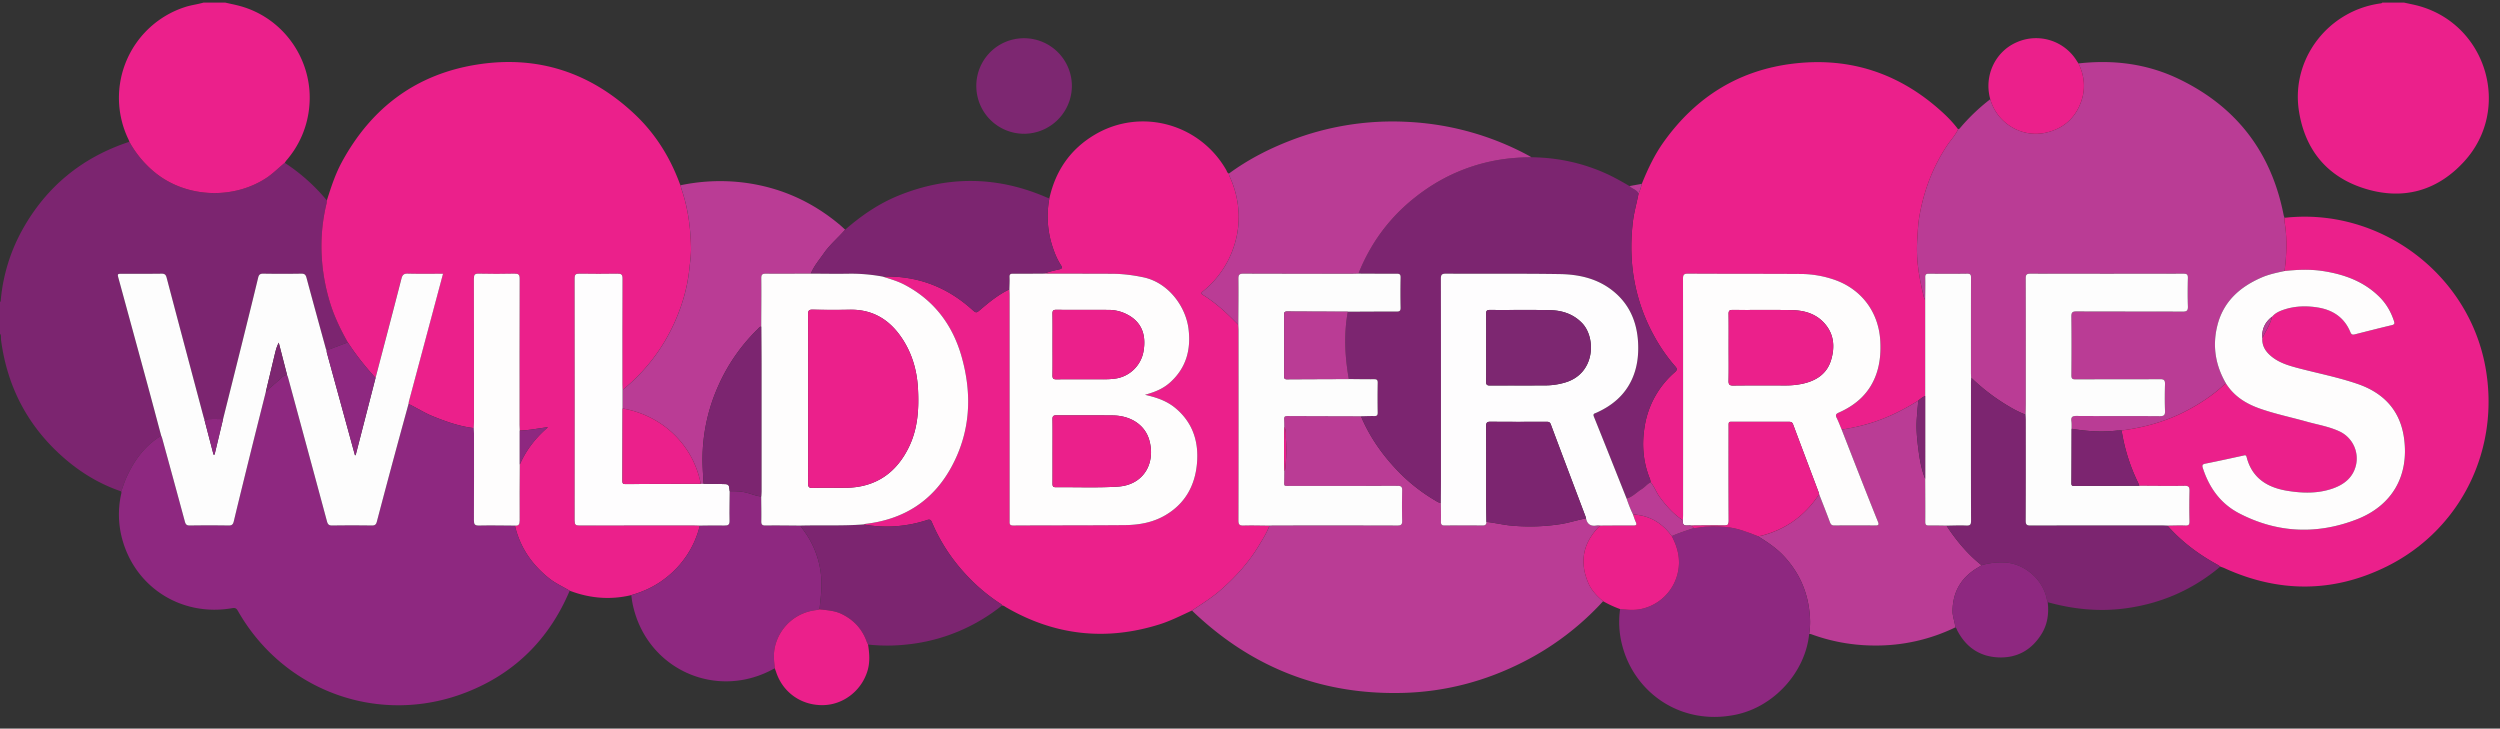 <svg width="175" height="51" fill="none" xmlns="http://www.w3.org/2000/svg"><rect width="100%" height="100%" fill="#333333" stroke="none"/><g clip-path="url(#clip0)"><path d="M19.93 11.397a13.144 13.144 0 012.95 2.633c-.008.072-.006.145-.023.215a12.697 12.697 0 00-.313 4.046c.088 1.034.282 2.042.598 3.028.299.93.727 1.8 1.204 2.649l-1.487.56c-.02-.046-.045-.091-.058-.14-.453-1.648-.907-3.297-1.35-4.948-.056-.212-.14-.286-.367-.282-.883.016-1.766.014-2.649 0-.225-.004-.315.064-.368.284a674.225 674.225 0 01-1.182 4.805c-.422 1.698-.848 3.396-1.273 5.094-.434-.004-.87-.047-1.3.052-.027-.088-.055-.176-.079-.265-.858-3.226-1.718-6.451-2.567-9.679-.057-.216-.132-.294-.363-.29-.913.015-1.826.006-2.74.006-.355 0-.355 0-.262.341.673 2.47 1.348 4.939 2.02 7.409.324 1.195.64 2.392.961 3.588-1.12.68-1.86 1.682-2.4 2.85-.155.337-.266.696-.397 1.044-1.495-.505-2.822-1.307-4.005-2.338C1.965 29.866.509 27.102.073 23.797c-.02-.147.032-.308-.073-.44v-2.22c.069-.036.051-.105.057-.162a12.428 12.428 0 011.512-4.897c1.688-3.03 4.195-5.072 7.488-6.154a7.331 7.331 0 001.918 2.254c2.164 1.671 5.363 1.786 7.651.29.477-.313.869-.716 1.305-1.071z" fill="#7C2570"/><path d="M168.295.184c.366.083.738.15 1.098.254 4.715 1.365 6.412 7.224 3.111 10.853-1.878 2.064-4.255 2.734-6.913 1.927-2.663-.808-4.241-2.705-4.667-5.457-.561-3.628 2.037-7.013 5.697-7.52.05-.007.103-.005.134-.057h1.54zM19.93 11.397c-.435.355-.827.758-1.303 1.07-2.288 1.496-5.487 1.38-7.65-.29a7.332 7.332 0 01-1.92-2.254c-.022-.057-.041-.115-.067-.17A6.679 6.679 0 0112.963.49c.417-.136.853-.182 1.273-.306h1.54c.356.083.715.15 1.067.25 3.102.87 5.14 3.898 4.8 7.098a6.645 6.645 0 01-1.59 3.692c-.045.053-.082.115-.122.173zm4.416 12.571c-.477-.849-.905-1.72-1.204-2.649a13.708 13.708 0 01-.598-3.028 12.697 12.697 0 01.313-4.046c.017-.07.015-.143.023-.215.292-.917.587-1.834 1.049-2.684 2.08-3.829 5.246-6.187 9.562-6.841 4.202-.637 7.875.592 10.96 3.51 1.414 1.339 2.43 2.957 3.112 4.784.02.057.047.113.071.169.026.098.044.199.077.295.454 1.316.628 2.677.659 4.06.01.5-.062.996-.114 1.493-.142 1.354-.525 2.64-1.092 3.872a12.801 12.801 0 01-3.586 4.608c-.003-.124-.01-.246-.01-.37 0-2.475-.006-4.95.008-7.425 0-.294-.09-.35-.358-.344a75.75 75.75 0 01-2.65 0c-.256-.004-.346.041-.346.328.011 5.66.01 11.318.002 16.977 0 .255.068.323.324.322 2.69-.01 5.381-.006 8.073-.005.122 0 .246.008.368.012a6.626 6.626 0 01-2.472 3.732c-.7.533-1.485.895-2.33 1.135-1.469.35-2.905.228-4.312-.31-.481-.288-.998-.515-1.441-.87-1.207-.966-2.036-2.17-2.39-3.687.261.027.333-.08.331-.348-.011-1.307.003-2.615.008-3.923.449-1.025 1.118-1.884 1.976-2.615-.669.073-1.314.222-1.976.236-.005-.122-.015-.245-.015-.368 0-3.419-.005-6.837.008-10.255.001-.307-.086-.37-.375-.362-.83.02-1.663.02-2.494 0-.278-.007-.336.075-.335.341.009 3.357.006 6.714.005 10.07 0 .134-.01.266-.017.4-1.014-.121-1.963-.46-2.902-.844-.58-.238-1.102-.58-1.664-.849.009-.06.012-.121.028-.18l1.666-6.234c.238-.888.476-1.777.72-2.696-.839 0-1.649.014-2.458-.008-.277-.007-.383.071-.452.341-.595 2.322-1.207 4.639-1.813 6.957-.707-.78-1.369-1.598-1.939-2.486z" fill="#EB208B"/><path d="M145.496 4.441c2.436-.276 4.795.019 7.014 1.084 4.034 1.937 6.48 5.123 7.343 9.518.013.069.041.136.062.203.001.103-.01.207.007.307.19 1.14.145 2.279-.004 3.418-.541.115-1.083.226-1.593.447-1.544.667-2.701 1.7-3.116 3.395-.349 1.428-.12 2.782.623 4.05-.077.008-.127.058-.18.107-.775.707-1.643 1.28-2.567 1.768-1.434.757-2.97 1.185-4.572 1.395-.122.004-.246-.002-.367.012-1.051.118-2.094.044-3.133-.132-.004-.174.009-.35-.014-.522-.04-.294.06-.377.363-.375 1.94.015 3.881 0 5.823.015.307.002.376-.088.365-.38a28.476 28.476 0 01-.001-1.848c.008-.266-.047-.365-.345-.363-1.972.015-3.944.004-5.915.014-.229 0-.294-.056-.292-.29a199.86 199.86 0 00-.002-4.097c-.004-.296.068-.372.367-.37 2.476.013 4.951 0 7.425.015.307.002.375-.087.365-.377a33.228 33.228 0 01-.001-1.972c.006-.242-.063-.306-.306-.306-3.574.008-7.148.008-10.721 0-.252 0-.325.06-.324.32.009 2.917.006 5.833.005 8.75 0 .266-.009.533-.013.799a7.343 7.343 0 01-1.128-.556 14.149 14.149 0 01-2.683-2.034c-.004-.113-.012-.226-.012-.339-.001-2.218-.003-4.436.003-6.654.001-.202-.033-.29-.264-.286-.893.014-1.787.011-2.68.002-.196-.002-.265.046-.26.253.011.534-.002 1.068-.005 1.601-.032-.074-.075-.146-.094-.224-.318-1.29-.55-2.588-.464-3.932.037-.582.055-1.168.156-1.738.311-1.771.934-3.427 1.935-4.935.254-.383.581-.716.771-1.14.055-.001.092-.028.127-.07a13.649 13.649 0 012.125-2.029c.49 1.718 2.232 2.697 3.835 2.353 1.234-.264 2.094-.98 2.524-2.179.327-.914.234-1.809-.182-2.678z" fill="#BA3C95"/><path d="M73.455 13.894c.427-1.931 1.459-3.441 3.165-4.457 3.206-1.91 7.337-.803 9.21 2.45.053.093.071.218.194.263-.007.097.039.178.076.263.336.753.543 1.543.597 2.362.075 1.153-.159 2.258-.654 3.301a6.705 6.705 0 01-1.831 2.311c-.123.101-.17.154-.005.257.928.576 1.719 1.316 2.475 2.096.004.133.013.265.013.399.001 4.432.004 8.864-.005 13.296-.001.29.082.358.358.351.605-.017 1.21.002 1.815.006-.177.483-.451.916-.713 1.353-.729 1.222-1.67 2.26-2.743 3.19-.613.531-1.299.951-1.966 1.401-.753.344-1.488.724-2.283.973-3.746 1.173-7.315.778-10.712-1.186-.096-.056-.182-.135-.302-.143-.026-.075-.092-.105-.152-.145a12.669 12.669 0 01-1.622-1.262c-1.355-1.256-2.42-2.72-3.142-4.427-.07-.165-.15-.202-.33-.143a9.01 9.01 0 01-4.451.308c.049-.013.096-.034.146-.04 2.672-.314 4.714-1.606 6.006-3.977 1.341-2.464 1.464-5.083.713-7.733-.63-2.222-1.937-3.963-4.029-5.048-.475-.246-.99-.387-1.494-.552a9.138 9.138 0 011.224.036c1.91.189 3.555.961 4.98 2.227.351.312.331.309.683.01.614-.524 1.244-1.03 1.981-1.38.006.133.016.266.017.398v15.806c0 .177-.03.329.253.327 2.608-.016 5.216-.004 7.824-.028.993-.01 1.969-.185 2.838-.7 1.367-.809 2.062-2.057 2.2-3.61.135-1.527-.291-2.865-1.505-3.88-.601-.503-1.322-.753-2.13-.93.14-.044.225-.072.312-.098.537-.162 1.034-.4 1.453-.78 1.124-1.018 1.465-2.3 1.276-3.768-.199-1.54-1.4-3.212-3.161-3.583a10.65 10.65 0 00-2.166-.244c-1.592-.006-3.183-.007-4.775-.01.341-.141.7-.223 1.058-.3.201-.043.226-.12.116-.286a4.937 4.937 0 01-.514-1.08 6.781 6.781 0 01-.298-3.594z" fill="#EB208B"/><path d="M28.596 28.275c.563.268 1.085.61 1.665.849.938.384 1.887.723 2.902.843.006.122.018.245.018.367.001 2.03.005 4.06-.005 6.09-.001.27.052.37.349.363.84-.018 1.68.001 2.52.006.354 1.516 1.184 2.72 2.39 3.686.444.354.96.582 1.442.871-1.424 3.372-3.828 5.777-7.228 7.11-6.063 2.377-12.784-.041-16-5.703-.106-.186-.198-.22-.404-.184-3.528.611-6.782-1.445-7.697-4.86a6.595 6.595 0 01-.084-3.047c.018-.09.053-.177.022-.27.13-.35.242-.708.398-1.045.538-1.168 1.28-2.17 2.4-2.85.019.046.043.091.056.14.536 1.956 1.072 3.912 1.6 5.87.054.199.129.278.35.274a80.864 80.864 0 012.711 0c.234.003.312-.076.364-.295.414-1.724.84-3.445 1.266-5.165.323-1.302.652-2.602.98-3.903.287-.257.565-.524.865-.766.19-.154.336-.387.617-.408.022.056.049.111.065.168.912 3.359 1.824 6.716 2.728 10.077.058.215.138.294.37.291a90.368 90.368 0 012.77 0c.215.003.298-.063.352-.269.404-1.544.817-3.087 1.233-4.628.325-1.205.656-2.408.985-3.612z" fill="#8E2880"/><path d="M137.066 9.046c-.19.424-.516.757-.77 1.14-1.001 1.508-1.625 3.164-1.936 4.935-.1.57-.119 1.156-.156 1.738-.085 1.344.146 2.641.464 3.932.019.078.062.15.094.224l.001 6.706c-.182.073-.333.195-.482.319-.996.63-2.042 1.153-3.165 1.521a14.32 14.32 0 01-2.197.512c-.115-.273-.216-.553-.348-.817-.103-.206-.052-.285.155-.378 1.233-.546 2.165-1.391 2.619-2.698.26-.748.319-1.52.277-2.305-.11-2.094-1.398-3.74-3.401-4.354a7.297 7.297 0 00-2.087-.341c-2.659-.018-5.318-.008-7.976-.023-.291-.002-.347.085-.347.357.008 5.502.006 11.004.006 16.506 0 .133-.009.266-.014.4-.661-.43-1.17-1.01-1.632-1.64-.236-.322-.358-.71-.621-1.015-.021-.089-.03-.182-.064-.265-.474-1.173-.565-2.392-.364-3.624a6.339 6.339 0 012.114-3.82c.152-.135.194-.22.042-.394a11.95 11.95 0 01-1.519-2.195 12.706 12.706 0 01-1.52-5.08c-.077-.954-.05-1.899.062-2.848.079-.674.269-1.321.396-1.983.105-.22.176-.45.229-.685.416-1.028.886-2.03 1.534-2.936 2.269-3.176 5.325-5.07 9.215-5.498 3.909-.43 7.327.732 10.242 3.374.418.377.809.782 1.149 1.235zm22.852 9.926c.149-1.14.194-2.278.004-3.418-.017-.1-.006-.205-.007-.307 6.623-.75 12.855 3.87 14.06 10.42 1.058 5.75-1.684 11.393-6.893 13.98-3.745 1.859-7.562 1.859-11.372.124-.092-.043-.19-.073-.285-.108-.085-.055-.167-.115-.256-.164-1.297-.715-2.466-1.592-3.448-2.707.42-.004.841-.024 1.261-.007.24.01.289-.072.284-.296a46.986 46.986 0 01.001-2.123c.007-.269-.049-.364-.343-.359-1.057.017-2.114.001-3.17-.001-.031-.076-.057-.153-.093-.227a12.866 12.866 0 01-1.146-3.646c1.602-.21 3.138-.638 4.572-1.395.924-.487 1.792-1.06 2.567-1.767.053-.05.103-.1.18-.108.568.893 1.409 1.406 2.384 1.747 1.066.372 2.172.6 3.256.905.768.216 1.564.341 2.294.683a2.089 2.089 0 011.143 2.406c-.218.847-.839 1.32-1.618 1.592-1.045.364-2.125.335-3.195.157-1.394-.232-2.461-.893-2.831-2.366-.039-.155-.128-.119-.233-.096-.881.19-1.762.387-2.647.562-.209.041-.248.111-.187.304.445 1.388 1.249 2.503 2.553 3.18 2.655 1.378 5.418 1.494 8.185.434 2.513-.963 3.706-3.046 3.351-5.682-.263-1.954-1.426-3.188-3.269-3.82-1.369-.468-2.791-.742-4.187-1.113-.677-.18-1.344-.383-1.887-.854-.372-.323-.611-.714-.58-1.23.226-.5.56-.953.678-1.503l-.002.008.066-.07c.197-.206.449-.321.71-.413.793-.277 1.611-.303 2.429-.17 1.063.171 1.87.708 2.286 1.736.069.17.164.18.308.145.864-.218 1.726-.442 2.593-.646.212-.05.198-.138.143-.302-.208-.622-.523-1.18-.986-1.647-1.088-1.095-2.456-1.597-3.944-1.831-.91-.143-1.82-.106-2.729-.007z" fill="#EB208B"/><path d="M83.441 42.736c.668-.45 1.354-.87 1.966-1.401 1.072-.93 2.014-1.969 2.743-3.19.261-.438.536-.87.713-1.354.113-.004.225-.011.338-.011 2.875-.001 5.75-.005 8.624.005.26 0 .332-.074.326-.328a43.894 43.894 0 010-2.126c.007-.257-.067-.323-.322-.323-2.516.01-5.032.006-7.547.006-.072 0-.144-.004-.215.001-.132.01-.184-.046-.18-.178.008-.287.01-.574.014-.86.023-.044.06-.086.065-.133.076-.7.104-1.406.05-2.106-.021-.282.035-.59-.115-.86-.005-.174-.004-.348-.015-.521-.011-.167.045-.237.224-.236 1.72.01 3.439.012 5.159.016.616 1.464 1.521 2.738 2.618 3.872a12.29 12.29 0 002.605 2.04c.113.067.224.15.369.138.003.439.016.879.005 1.317-.005.209.05.282.271.28a96.585 96.585 0 012.637 0c.197.002.281-.062.277-.252.619.067 1.223.22 1.847.27 1.118.089 2.225.06 3.333-.114.607-.094 1.189-.291 1.792-.4.085.429.353.569.766.493.078-.015.162.005.243.01a2.576 2.576 0 00-.44.46c-.865 1.108-.95 2.304-.406 3.566.222.515.605.913 1.034 1.266a19.519 19.519 0 01-5.605 4.259c-2.663 1.355-5.485 2.093-8.477 2.163-5.658.133-10.52-1.784-14.612-5.68-.03-.028-.057-.06-.085-.09z" fill="#BA3C95"/><path d="M100.86 35.188c-.144.012-.256-.072-.368-.138a12.277 12.277 0 01-2.605-2.04c-1.097-1.134-2.002-2.409-2.619-3.873.307-.006.614-.02.92-.014.182.004.252-.046.25-.24a55.41 55.41 0 010-2.09c.005-.222-.085-.249-.27-.247-.584.003-1.167-.008-1.75-.013-.275-1.568-.358-3.14-.07-4.716 1.137-.004 2.273-.013 3.409-.009.202 0 .289-.036.284-.265a50.58 50.58 0 010-2.119c.005-.225-.075-.267-.28-.265-.89.007-1.78-.002-2.67-.006a12.734 12.734 0 014.68-5.866 12.688 12.688 0 014.563-1.984 13.971 13.971 0 012.861-.296c1.806.021 3.539.385 5.191 1.124.58.26 1.132.575 1.681.894.185.206.509.247.63.529-.128.662-.318 1.31-.397 1.983-.111.95-.138 1.894-.062 2.848a12.709 12.709 0 001.521 5.08c.425.786.93 1.522 1.519 2.195.151.173.11.26-.042.394a6.331 6.331 0 00-2.114 3.82c-.201 1.232-.111 2.451.363 3.624.034.083.043.177.064.266-.249.107-.404.34-.632.476-.354.213-.636.545-1.054.656-.761-1.912-1.52-3.825-2.288-5.735-.085-.21.059-.219.174-.27 1.093-.491 1.973-1.212 2.483-2.322.368-.8.479-1.652.441-2.523-.067-1.535-.634-2.836-1.883-3.776-1.059-.798-2.311-1.065-3.595-1.086-2.659-.042-5.32-.014-7.979-.028-.281-.002-.352.068-.351.35.009 4.734.006 9.468.006 14.203l-.011 1.479z" fill="#7C2570"/><path d="M107.195 11.008c-.963.006-1.918.091-2.861.296a12.68 12.68 0 00-4.563 1.983c-2.148 1.484-3.711 3.44-4.68 5.866-.123.004-.246.01-.37.01-2.56 0-5.121.006-7.683-.007-.29-.001-.35.086-.347.357.01 1.075-.004 2.151-.009 3.226-.756-.78-1.547-1.52-2.474-2.096-.166-.103-.118-.156.004-.256a6.71 6.71 0 001.831-2.311c.495-1.043.73-2.149.654-3.301a6.9 6.9 0 00-.596-2.363c-.038-.084-.083-.165-.077-.262 1.316-.965 2.75-1.708 4.268-2.297a19.773 19.773 0 018.17-1.325 19.85 19.85 0 018.578 2.383c.052.03.103.064.155.097zm21.723 19.064c.744-.12 1.479-.277 2.197-.511 1.124-.368 2.17-.892 3.166-1.522-.04.487-.096.972-.117 1.46-.031.663.042 1.324.126 1.98.088.693.207 1.386.473 2.04.004 1.003.012 2.006.005 3.008-.001.204.061.262.26.257.408-.01.818.005 1.226.01.685 1.042 1.472 1.994 2.455 2.772-.058.04-.113.083-.175.118-1.192.672-1.833 1.671-1.857 3.06-.007.409.161.777.196 1.172a12.688 12.688 0 01-5.697 1.27 12.875 12.875 0 01-4.384-.79c-.046-.018-.1-.017-.149-.024.097-.58.077-1.159-.002-1.74-.196-1.432-.795-2.665-1.785-3.721-.525-.56-1.154-.972-1.796-1.373.081-.012.163-.018.241-.037 1.725-.443 3.063-1.422 4.04-2.905.251.648.508 1.295.75 1.946.061.164.126.246.322.244a113.61 113.61 0 012.86 0c.265.003.255-.089.175-.288a303.46 303.46 0 01-1.156-2.91c-.461-1.172-.916-2.344-1.374-3.516z" fill="#BA3C95"/><path d="M123.058 37.538c.642.4 1.272.812 1.797 1.372.99 1.056 1.589 2.29 1.784 3.722.08.58.101 1.159.002 1.739-.261 2.671-2.454 5.106-5.146 5.658-3.895.799-7.11-1.601-7.942-4.863a6.413 6.413 0 01-.146-2.531c.466.047.927.097 1.4.01a3.349 3.349 0 002.721-3.221c.013-.69-.193-1.302-.504-1.896.503-.22 1.023-.39 1.543-.562.101-.008.204-.007.304-.026.65-.119 1.3-.112 1.956-.05.787.077 1.51.358 2.231.648z" fill="#8E2880"/><path d="M43.58 27.296a12.807 12.807 0 003.586-4.608c.567-1.231.95-2.517 1.092-3.871.052-.497.125-.994.113-1.494-.03-1.382-.205-2.744-.658-4.06-.033-.095-.052-.196-.077-.294a13.454 13.454 0 014.156-.219c2.644.281 4.975 1.29 7.007 2.999.125.105.243.22.364.33-.483.555-1.057 1.028-1.482 1.636-.327.468-.702.904-.923 1.44-1.046.003-2.094.014-3.14.002-.252-.002-.329.057-.326.318.012 1.128 0 2.258-.004 3.387-.127.014-.187.119-.266.196a12.736 12.736 0 00-2.799 4.082 12.6 12.6 0 00-1.047 4.822c-.014.637.046 1.27.072 1.903l-.194.003c-.528-2.718-2.677-4.79-5.473-5.275v-1.297z" fill="#BA3C95"/><path d="M138.709 39.566c-.983-.779-1.77-1.73-2.455-2.773.461-.004.924-.03 1.384-.006.282.014.336-.077.335-.343-.009-3.213-.007-6.426-.005-9.639 0-.122.008-.245.012-.368.818.779 1.705 1.47 2.684 2.035.363.21.732.41 1.127.555.006.123.015.246.015.369.001 2.351.006 4.702-.007 7.053-.001.276.073.337.341.337 3.07-.01 6.139-.007 9.21-.006.122 0 .246.008.368.012.983 1.115 2.152 1.992 3.449 2.707.088.049.171.109.256.164-1.931 1.622-4.149 2.588-6.648 2.923-1.845.247-3.653.063-5.437-.434-.021-.068-.048-.134-.062-.203-.28-1.44-1.636-2.551-3.03-2.578a4.87 4.87 0 00-1.537.195z" fill="#7C2570"/><path d="M44.19 41.66c.843-.24 1.629-.603 2.328-1.136 1.255-.956 2.084-2.2 2.473-3.732.572-.005 1.144-.023 1.715-.007.271.008.37-.054.363-.347-.019-.684.004-1.368.01-2.053.376-.004.747.002 1.118.087.365.085.71.246 1.086.283.004.573.02 1.146.007 1.72-.004.233.05.315.3.311.81-.013 1.618.002 2.427.007.17.242.35.477.508.727a6.329 6.329 0 01.979 3.335c.01.607-.087 1.2-.134 1.799-.059.016-.117.04-.177.046a3.337 3.337 0 00-2.943 2.557c-.124.51-.066 1.013-.018 1.52-4.09 2.317-9.056.04-9.962-4.57-.036-.18-.054-.364-.08-.547z" fill="#8E2880"/><path d="M56.756 19.155c.22-.536.596-.972.923-1.44.425-.608 1-1.082 1.482-1.637 1.133-.99 2.362-1.832 3.763-2.398 3.45-1.394 6.886-1.346 10.303.123.075.033.151.06.228.09a6.797 6.797 0 00.297 3.596c.135.378.293.745.514 1.08.11.167.085.243-.116.287-.358.077-.716.159-1.058.3-.727.002-1.453.012-2.18.004-.184-.002-.253.04-.244.236.013.286-.006.572-.011.858-.737.351-1.367.857-1.982 1.38-.351.3-.331.303-.683-.01-1.424-1.265-3.069-2.037-4.98-2.226a9.043 9.043 0 00-1.224-.036 12.192 12.192 0 00-2.354-.202c-.892.015-1.785-.002-2.678-.005zm.614 23.498c.048-.599.144-1.192.134-1.799a6.323 6.323 0 00-.979-3.335c-.157-.25-.337-.485-.507-.727 1.476-.04 2.954.032 4.43-.081a9.012 9.012 0 004.45-.308c.18-.06.26-.022.33.143.722 1.707 1.788 3.17 3.143 4.427a12.67 12.67 0 001.621 1.262c.06.04.127.07.152.145a12.672 12.672 0 01-6.648 2.734c-.91.1-1.822.103-2.733.004-.03-.063-.066-.125-.09-.19-.316-.893-.907-1.533-1.757-1.948-.491-.24-1.021-.264-1.546-.327z" fill="#7C2570"/><path d="M68.342 6.028a3.332 3.332 0 013.33-3.352 3.349 3.349 0 013.36 3.33 3.36 3.36 0 01-3.34 3.358 3.343 3.343 0 01-3.35-3.336z" fill="#7D2771"/><path d="M57.37 42.653c.524.064 1.054.087 1.546.327.85.415 1.441 1.054 1.757 1.947.023.066.06.127.09.19.095.6.145 1.197-.025 1.795-.4 1.41-1.681 2.42-3.115 2.447-1.53.03-2.83-.888-3.297-2.326-.029-.087-.063-.171-.095-.257-.048-.507-.106-1.01.018-1.52a3.337 3.337 0 012.943-2.556c.061-.007.12-.03.178-.047zm88.126-38.212c.416.87.51 1.763.181 2.68-.429 1.198-1.289 1.915-2.524 2.179-1.604.343-3.345-.636-3.834-2.354-.456-1.618.332-3.324 1.84-3.983a3.347 3.347 0 014.233 1.328c.032.052.069.1.104.15z" fill="#EB208B"/><path d="M138.709 39.566a4.859 4.859 0 011.538-.195c1.395.027 2.751 1.137 3.031 2.578.013.07.041.136.061.204.095.797-.012 1.56-.443 2.247-.694 1.105-1.708 1.675-3.015 1.617-1.306-.057-2.258-.714-2.865-1.872-.042-.08-.054-.178-.144-.228-.035-.396-.203-.764-.196-1.173.023-1.388.665-2.387 1.857-3.059.062-.035.117-.08.176-.12z" fill="#8E2880"/><path d="M117.024 37.528c.31.594.516 1.206.504 1.897a3.35 3.35 0 01-2.721 3.22c-.473.087-.934.037-1.4-.01a7.26 7.26 0 01-1.188-.55c-.429-.354-.811-.752-1.034-1.267-.543-1.261-.459-2.457.406-3.565.133-.17.271-.33.44-.462.769-.004 1.539-.014 2.308-.008.215.002.25-.055.165-.244-.08-.175-.135-.363-.201-.545.191.03.382.05.57.09.915.186 1.609.702 2.151 1.444z" fill="#EB208B"/><path d="M114.697 13.554c-.122-.282-.445-.323-.631-.529l.859-.156a3.172 3.172 0 01-.228.685z" fill="#BA3C95"/><path d="M18.61 27.422c-.326 1.301-.656 2.602-.979 3.904-.426 1.72-.852 3.441-1.265 5.165-.053.219-.131.298-.364.294a80.864 80.864 0 00-2.711 0c-.223.004-.296-.075-.35-.272-.528-1.959-1.064-3.915-1.6-5.872-.013-.048-.038-.093-.058-.14-.32-1.196-.636-2.393-.961-3.588-.671-2.47-1.347-4.938-2.02-7.408-.093-.34-.092-.34.262-.341.914 0 1.828.008 2.74-.006.232-.004.306.074.363.29.849 3.228 1.71 6.453 2.567 9.679.024.089.053.176.079.265l.634 2.434.073-.004.593-2.482c.425-1.698.851-3.396 1.274-5.095.398-1.6.796-3.2 1.182-4.804.052-.22.142-.287.367-.284.883.015 1.766.015 2.649 0 .227-.004.311.07.368.282.443 1.651.898 3.3 1.35 4.948.012.049.037.093.057.14.009.06.01.123.026.18.477 1.748.956 3.494 1.435 5.24l.526 1.918.05-.005 1.391-5.407c.607-2.318 1.22-4.636 1.814-6.956.069-.27.175-.35.452-.342.809.022 1.619.008 2.458.008l-.72 2.697-1.666 6.233c-.016.059-.02.12-.029.18-.329 1.205-.66 2.408-.985 3.614a659.2 659.2 0 00-1.232 4.628c-.054.206-.137.272-.353.27a90.368 90.368 0 00-2.77 0c-.232.003-.312-.077-.37-.292-.903-3.36-1.816-6.718-2.727-10.077-.016-.058-.043-.112-.065-.168l-.583-2.264a3.078 3.078 0 00-.262.757c-.216.894-.427 1.788-.64 2.681z" fill="#FDFDFD"/><path d="M26.287 26.455l-1.392 5.406-.05.005-.525-1.918c-.479-1.746-.958-3.492-1.435-5.239-.016-.058-.018-.12-.026-.181l1.488-.56c.57.888 1.23 1.706 1.94 2.487zM15.613 29.34l-.593 2.483-.073.004-.634-2.435c.43-.098.866-.056 1.3-.052z" fill="#8E2880"/><path d="M51.078 34.386c-.005.684-.028 1.368-.01 2.051.009.294-.09.356-.362.349-.571-.017-1.144.002-1.716.006-.122-.004-.245-.012-.368-.012-2.69 0-5.381-.004-8.073.005-.255.001-.323-.066-.323-.322.007-5.659.008-11.317-.002-16.976-.001-.288.089-.333.345-.328.883.015 1.767.015 2.65 0 .269-.005.359.05.358.344-.014 2.475-.008 4.95-.008 7.425 0 .123.007.246.01.369v1.297c-.003 1.69-.005 3.381-.012 5.072 0 .147.026.221.199.22 1.762-.01 3.524-.012 5.286-.017.065 0 .13-.002.194-.003.42.005.838.014 1.258.016.525.002.525 0 .575.504z" fill="#FEFDFE"/><path d="M36.045 36.792c-.84-.005-1.681-.024-2.521-.005-.297.006-.35-.094-.349-.364.01-2.03.006-4.06.005-6.09 0-.122-.012-.244-.018-.366.006-.133.017-.266.017-.4 0-3.356.003-6.713-.006-10.07 0-.266.058-.348.336-.341.831.02 1.663.02 2.494 0 .289-.007.376.055.374.362-.012 3.418-.008 6.836-.007 10.255 0 .122.01.245.015.368v2.38c-.006 1.307-.02 2.615-.008 3.922.001.268-.07.376-.332.349z" fill="#FEFDFD"/><path d="M36.384 32.521v-2.379c.66-.013 1.306-.163 1.976-.236-.858.73-1.527 1.59-1.976 2.615z" fill="#8E2880"/><path d="M158.363 23.672c-.031.517.208.908.58 1.23.543.472 1.21.675 1.887.855 1.396.37 2.817.644 4.187 1.113 1.843.63 3.006 1.865 3.269 3.819.355 2.637-.839 4.72-3.351 5.682-2.767 1.06-5.53.943-8.185-.434-1.304-.677-2.108-1.792-2.553-3.18-.061-.193-.022-.263.187-.304.885-.175 1.766-.371 2.647-.562.105-.023.194-.06.233.097.371 1.471 1.438 2.133 2.831 2.365 1.07.178 2.15.207 3.195-.157.779-.273 1.4-.744 1.618-1.591a2.089 2.089 0 00-1.143-2.406c-.73-.343-1.525-.468-2.294-.684-1.084-.305-2.19-.532-3.256-.905-.975-.34-1.816-.854-2.384-1.747-.743-1.267-.972-2.62-.623-4.05.414-1.694 1.572-2.727 3.116-3.394.51-.22 1.052-.332 1.593-.448.909-.099 1.819-.135 2.727.008 1.488.235 2.856.736 3.944 1.832.463.467.778 1.024.986 1.647.055.164.069.251-.143.302-.867.204-1.73.428-2.593.645-.144.037-.239.024-.308-.145-.417-1.027-1.223-1.564-2.286-1.736-.819-.132-1.636-.106-2.429.17-.261.092-.513.208-.71.414a6.396 6.396 0 00-.066.07l.002-.008c-.491.381-.729.876-.678 1.502z" fill="#FEFDFD"/><path d="M151.719 36.792c-.122-.005-.246-.013-.368-.013-3.07 0-6.14-.004-9.21.006-.268.001-.343-.06-.341-.336.012-2.35.008-4.702.007-7.053 0-.123-.009-.246-.015-.369.005-.266.014-.533.014-.8 0-2.916.004-5.832-.006-8.749 0-.259.073-.32.325-.32 3.574.008 7.147.008 10.721 0 .243 0 .312.064.306.306-.017.657-.022 1.315.001 1.972.01.29-.059.379-.365.377-2.475-.014-4.95-.002-7.425-.015-.299-.002-.372.074-.368.37.017 1.366.013 2.732.002 4.097-.002.234.064.291.292.29 1.972-.01 3.944.002 5.915-.013.299-.002.353.096.346.363-.018.615-.021 1.232.001 1.848.011.29-.058.381-.366.379-1.94-.015-3.881 0-5.823-.015-.303-.003-.403.08-.363.375.023.171.011.348.015.523-.004 1.272-.006 2.545-.014 3.817-.001.153.055.187.196.186 1.518-.007 3.038-.009 4.556-.012 1.057.004 2.114.02 3.17.002.295-.005.351.09.344.358a45.567 45.567 0 00-.001 2.124c.005.224-.044.306-.285.296-.42-.018-.84.001-1.261.006zM137.98 26.437c-.004.122-.012.246-.012.368-.001 3.213-.004 6.426.005 9.64.001.265-.053.356-.335.342-.46-.023-.923.002-1.384.006-.409-.004-.818-.019-1.227-.009-.199.005-.261-.053-.259-.257.007-1.002-.002-2.005-.005-3.008V27.72l-.001-6.705c.003-.534.017-1.068.005-1.601-.005-.207.064-.256.26-.254.894.01 1.787.012 2.68-.002.231-.003.265.084.264.286-.006 2.218-.004 4.437-.003 6.655 0 .112.008.225.012.338z" fill="#FDFDFD"/><path d="M149.752 34.005c-1.519.003-3.039.005-4.557.012-.141 0-.197-.033-.196-.187.009-1.272.011-2.544.014-3.817 1.039.176 2.081.25 3.133.132.121-.014.245-.008.367-.012a12.835 12.835 0 001.146 3.645c.036.074.062.152.093.227z" fill="#7C2570"/><path d="M70.657 20.254c.005-.286.025-.573.01-.858-.008-.196.06-.238.245-.236.726.007 1.453-.002 2.18-.006 1.592.004 3.184.005 4.775.011.73.003 1.451.094 2.166.245 1.76.37 2.962 2.043 3.16 3.583.19 1.466-.151 2.75-1.275 3.768-.419.38-.916.617-1.453.78l-.313.097c.81.177 1.53.428 2.132.93 1.214 1.015 1.64 2.353 1.504 3.88-.138 1.553-.833 2.802-2.2 3.61-.87.515-1.845.69-2.838.7-2.608.024-5.216.012-7.824.028-.284.002-.253-.15-.253-.327V20.653c0-.133-.01-.266-.016-.399zm3.021 11.339c0 .749.003 1.497-.002 2.246-.001.163.013.268.225.266 1.446-.013 2.896.05 4.337-.04 1.856-.116 2.674-1.69 2.203-3.285-.307-1.04-1.295-1.688-2.552-1.7-1.312-.013-2.626.001-3.938-.008-.214-.001-.28.058-.277.275.012.748.004 1.497.004 2.246zm0-7.5c0 .728.008 1.456-.004 2.184-.004.214.062.28.277.277.83-.011 1.662 0 2.492-.006.543-.004 1.086.028 1.628-.046a2.34 2.34 0 001.971-1.892c.217-1.191-.153-2.064-1.087-2.568a2.802 2.802 0 00-1.325-.348c-1.23-.008-2.461.003-3.692-.008-.228-.002-.268.08-.265.283.012.707.005 1.415.005 2.123zM60.447 36.71c-1.475.114-2.953.042-4.43.082-.808-.005-1.617-.02-2.425-.007-.252.004-.306-.078-.301-.311.012-.573-.003-1.147-.007-1.72.004-.123.012-.245.012-.368v-8.943c0-.86-.006-1.721-.01-2.582.004-1.129.016-2.257.004-3.386-.002-.261.075-.32.326-.318 1.047.012 2.093 0 3.14-.002.893.003 1.786.02 2.679.004a12.19 12.19 0 012.354.202c.505.165 1.02.306 1.495.552 2.091 1.085 3.399 2.827 4.028 5.048.751 2.65.629 5.269-.713 7.732-1.291 2.372-3.333 3.664-6.005 3.978-.05.006-.098.027-.147.04zm-3.876-8.81c0 1.97.005 3.941-.005 5.912-.002.258.042.354.328.345.77-.024 1.54 0 2.31-.01 2.106-.028 3.575-1.056 4.455-2.93.596-1.266.674-2.634.6-4.007-.07-1.323-.438-2.561-1.208-3.659-.868-1.236-2.034-1.9-3.57-1.871a58.23 58.23 0 01-2.586-.005c-.285-.008-.33.085-.33.344.012 1.96.007 3.92.007 5.88z" fill="#FEFDFD"/><path d="M86.682 22.74c.005-1.075.019-2.151.008-3.226-.002-.271.056-.359.348-.357 2.561.012 5.122.007 7.683.007.123 0 .245-.007.369-.01.89.003 1.78.012 2.671.006.205-.002.285.04.28.265a49.25 49.25 0 000 2.119c.004.229-.082.266-.284.265-1.137-.004-2.272.005-3.409.01-1.415-.005-2.83-.007-4.245-.015-.154 0-.218.042-.218.207.005 1.447.004 2.893.001 4.339 0 .14.044.203.194.202 1.446-.008 2.891-.013 4.337-.018.584.005 1.168.016 1.752.012.184-.001.275.026.27.247a58.29 58.29 0 00-.001 2.09c.003.196-.067.246-.249.241-.306-.007-.613.009-.92.014-1.72-.005-3.44-.007-5.16-.016-.178 0-.234.07-.223.236.011.174.01.347.015.52a64.022 64.022 0 000 3.1c-.004.286-.005.574-.014.86-.004.132.048.189.18.178.071-.005.144 0 .216 0 2.515 0 5.03.004 7.546-.006.255 0 .33.065.323.323a44.022 44.022 0 000 2.125c.005.254-.067.329-.326.328-2.875-.01-5.75-.006-8.624-.005-.113 0-.226.008-.339.012-.605-.004-1.21-.023-1.814-.006-.276.008-.36-.062-.359-.35.01-4.433.008-8.865.006-13.298 0-.133-.01-.266-.014-.4z" fill="#FDFDFD"/><path d="M18.61 27.422l.639-2.68c.06-.25.127-.5.262-.757.195.755.39 1.51.583 2.265-.282.02-.427.253-.618.407-.299.242-.578.509-.865.765z" fill="#7D2771"/><path d="M128.918 30.072c.457 1.172.913 2.344 1.373 3.515.382.971.765 1.942 1.156 2.91.081.198.091.29-.174.287-.954-.011-1.907-.011-2.861 0-.196.003-.261-.078-.322-.243-.242-.652-.499-1.298-.75-1.946-.007-.03-.009-.061-.019-.09-.603-1.6-1.21-3.198-1.806-4.8-.067-.181-.187-.18-.335-.18-1.252.003-2.503 0-3.756.002-.46 0-.418-.057-.418.404-.001 2.175-.004 4.35.005 6.526.001.252-.061.334-.323.328-.769-.013-1.539.002-2.308.006-.236-.056-.639.147-.578-.372.005-.133.013-.266.013-.4.001-5.501.003-11.004-.005-16.506-.001-.271.056-.359.347-.357 2.658.016 5.317.005 7.975.023a7.283 7.283 0 012.088.341c2.002.615 3.29 2.26 3.401 4.354.042.784-.016 1.557-.277 2.306-.454 1.306-1.387 2.152-2.619 2.698-.207.091-.258.171-.155.377.132.265.233.544.348.817zm-7.912-5.725c0 .77.01 1.54-.006 2.31-.004.25.058.333.321.33 1.222-.014 2.444-.007 3.666-.006.401 0 .8-.035 1.192-.12.951-.208 1.704-.684 1.998-1.662.282-.935.204-1.836-.488-2.594-.619-.675-1.442-.886-2.315-.899-1.365-.021-2.73-.001-4.096-.01-.218-.001-.279.067-.276.28.01.79.004 1.58.004 2.37z" fill="#FEFDFD"/><path d="M117.803 36.419c-.062.519.342.316.578.372l.185.176c-.519.172-1.04.341-1.542.561-.542-.742-1.236-1.258-2.15-1.445-.189-.038-.38-.06-.57-.09a9.396 9.396 0 01-.441-1.096c.418-.111.699-.444 1.054-.657.227-.136.383-.368.632-.476.262.304.385.693.621 1.015.463.63.971 1.21 1.633 1.64z" fill="#BA3C95"/><path d="M134.763 27.72v5.799c-.266-.655-.385-1.347-.473-2.04-.084-.656-.157-1.317-.127-1.981.022-.487.077-.973.117-1.46.149-.123.3-.245.483-.318z" fill="#7D2771"/><path d="M158.363 23.672c-.052-.626.187-1.12.678-1.503-.118.55-.452 1.002-.678 1.503z" fill="#BA3C95"/><path d="M159.039 22.177l.067-.07a2.76 2.76 0 01-.067.07z" fill="#BA3C95"/><path d="M113.862 34.898c.128.373.267.741.441 1.096.066.182.121.37.201.545.085.188.05.246-.165.244-.769-.006-1.539.004-2.308.008-.081-.004-.165-.023-.243-.009-.413.076-.681-.064-.765-.493-.011-.04-.018-.08-.032-.119-.813-2.155-1.63-4.308-2.436-6.467-.07-.187-.19-.177-.335-.177-1.293.002-2.587.009-3.88-.006-.268-.003-.314.089-.313.332.01 1.765.004 3.53.006 5.297.001.461.011.922.017 1.384.004.19-.08.254-.277.252-.879-.011-1.758-.012-2.637 0-.22.003-.276-.07-.271-.28.012-.439-.002-.878-.005-1.317.002-.493.008-.985.008-1.478 0-4.734.003-9.469-.006-14.203-.001-.281.071-.351.351-.35 2.659.015 5.319-.014 7.979.029 1.284.02 2.536.288 3.595 1.085 1.249.94 1.815 2.24 1.883 3.776.038.871-.072 1.723-.441 2.523-.51 1.11-1.39 1.832-2.483 2.322-.114.052-.259.06-.174.27.77 1.91 1.529 3.823 2.29 5.736zm-9.83-10.56c0 .79.007 1.58-.005 2.37-.003.214.055.279.274.277 1.313-.01 2.626.002 3.939-.008a4.84 4.84 0 001.303-.198c2.133-.612 2.201-3.14 1.197-4.17-.638-.656-1.439-.89-2.312-.903-1.375-.02-2.75-.001-4.125-.01-.213-.001-.28.055-.277.274.014.789.006 1.579.006 2.369z" fill="#FEFDFE"/><path d="M104.05 36.532c-.006-.461-.017-.922-.017-1.384-.002-1.766.004-3.53-.006-5.297-.001-.243.045-.335.313-.331 1.293.014 2.586.007 3.88.006.145 0 .265-.01.335.177.806 2.158 1.622 4.311 2.436 6.467.014.038.021.079.031.118-.603.11-1.185.306-1.792.401a14.167 14.167 0 01-3.333.114c-.624-.05-1.228-.203-1.847-.27z" fill="#7C2570"/><path d="M89.901 32.976a64.018 64.018 0 010-3.098c.15.27.094.578.115.86.053.7.025 1.406-.05 2.106-.005.047-.042.089-.065.132z" fill="#EB208B"/><path d="M94.417 26.533c-1.445.005-2.89.01-4.337.018-.15.001-.194-.061-.194-.202a871.42 871.42 0 00-.001-4.338c0-.166.063-.209.218-.208 1.415.008 2.83.01 4.245.014-.288 1.576-.205 3.148.07 4.716z" fill="#BA3C95"/><path d="M118.567 36.967l-.186-.176c.769-.004 1.538-.02 2.308-.006.261.005.323-.076.323-.328-.01-2.175-.006-4.35-.005-6.526 0-.46-.042-.404.418-.404 1.252-.002 2.503 0 3.756-.002.148 0 .267-.001.334.18.597 1.602 1.203 3.2 1.807 4.8.01.029.013.06.019.09-.977 1.483-2.315 2.462-4.04 2.904-.078.02-.161.026-.241.038-.722-.29-1.445-.571-2.232-.646-.656-.063-1.306-.07-1.956.05-.101.018-.204.018-.305.026z" fill="#EB208B"/><path d="M53.286 22.862c.004.86.009 1.72.01 2.58v8.944c0 .123-.008.245-.012.368-.377-.037-.72-.198-1.086-.282-.372-.086-.743-.092-1.118-.087-.05-.504-.05-.502-.575-.504-.42-.002-.84-.011-1.259-.016-.025-.634-.086-1.267-.072-1.903.035-1.678.377-3.29 1.047-4.823.671-1.536 1.593-2.909 2.799-4.082.08-.076.14-.182.266-.195z" fill="#7C2570"/><path d="M49.053 33.868c-1.762.005-3.525.007-5.286.018-.174.001-.2-.073-.2-.221.007-1.69.01-3.381.013-5.072 2.795.486 4.945 2.557 5.473 5.275zm24.626-2.275c0-.75.007-1.498-.005-2.246-.003-.217.063-.276.277-.275 1.313.01 2.625-.005 3.938.008 1.258.013 2.245.66 2.552 1.7.472 1.596-.347 3.168-2.203 3.284-1.441.09-2.89.028-4.337.041-.211.002-.226-.102-.224-.266.004-.749.002-1.498.002-2.246zm-.001-7.501c0-.708.007-1.415-.004-2.123-.003-.203.037-.285.265-.283 1.231.01 2.462 0 3.692.008a2.81 2.81 0 011.325.348c.934.504 1.303 1.377 1.088 2.568a2.34 2.34 0 01-1.972 1.892c-.541.074-1.085.042-1.627.046-.83.006-1.662-.005-2.492.006-.215.003-.282-.062-.278-.277.01-.729.003-1.457.003-2.185zm-17.107 3.807c0-1.96.005-3.921-.005-5.882-.002-.259.044-.351.329-.344a58.23 58.23 0 002.586.006c1.536-.029 2.702.635 3.57 1.87.77 1.098 1.138 2.336 1.209 3.66.073 1.373-.006 2.74-.6 4.007-.881 1.874-2.35 2.902-4.457 2.93-.77.01-1.54-.014-2.309.01-.287.008-.33-.087-.328-.345.01-1.97.005-3.941.005-5.912zm64.434-3.552c0-.79.007-1.582-.004-2.372-.003-.213.058-.28.276-.28 1.366.01 2.731-.01 4.096.01.873.014 1.696.224 2.315.9.692.757.77 1.658.488 2.593-.294.978-1.047 1.455-1.998 1.662a5.562 5.562 0 01-1.192.12c-1.222 0-2.444-.008-3.666.006-.263.004-.325-.08-.321-.33.016-.769.006-1.54.006-2.31z" fill="#EB208B"/><path d="M104.031 24.339c0-.79.008-1.58-.005-2.37-.003-.219.063-.275.277-.273 1.375.009 2.75-.011 4.124.01.874.013 1.674.247 2.312.902 1.004 1.03.937 3.559-1.197 4.17a4.832 4.832 0 01-1.302.199c-1.313.009-2.626-.002-3.94.008-.218 0-.277-.063-.273-.277.012-.79.004-1.58.004-2.37z" fill="#7D2771"/></g><defs><clipPath id="clip0"><path fill="#fff" transform="translate(0 .184)" d="M0 0h175v50H0z"/></clipPath></defs></svg>